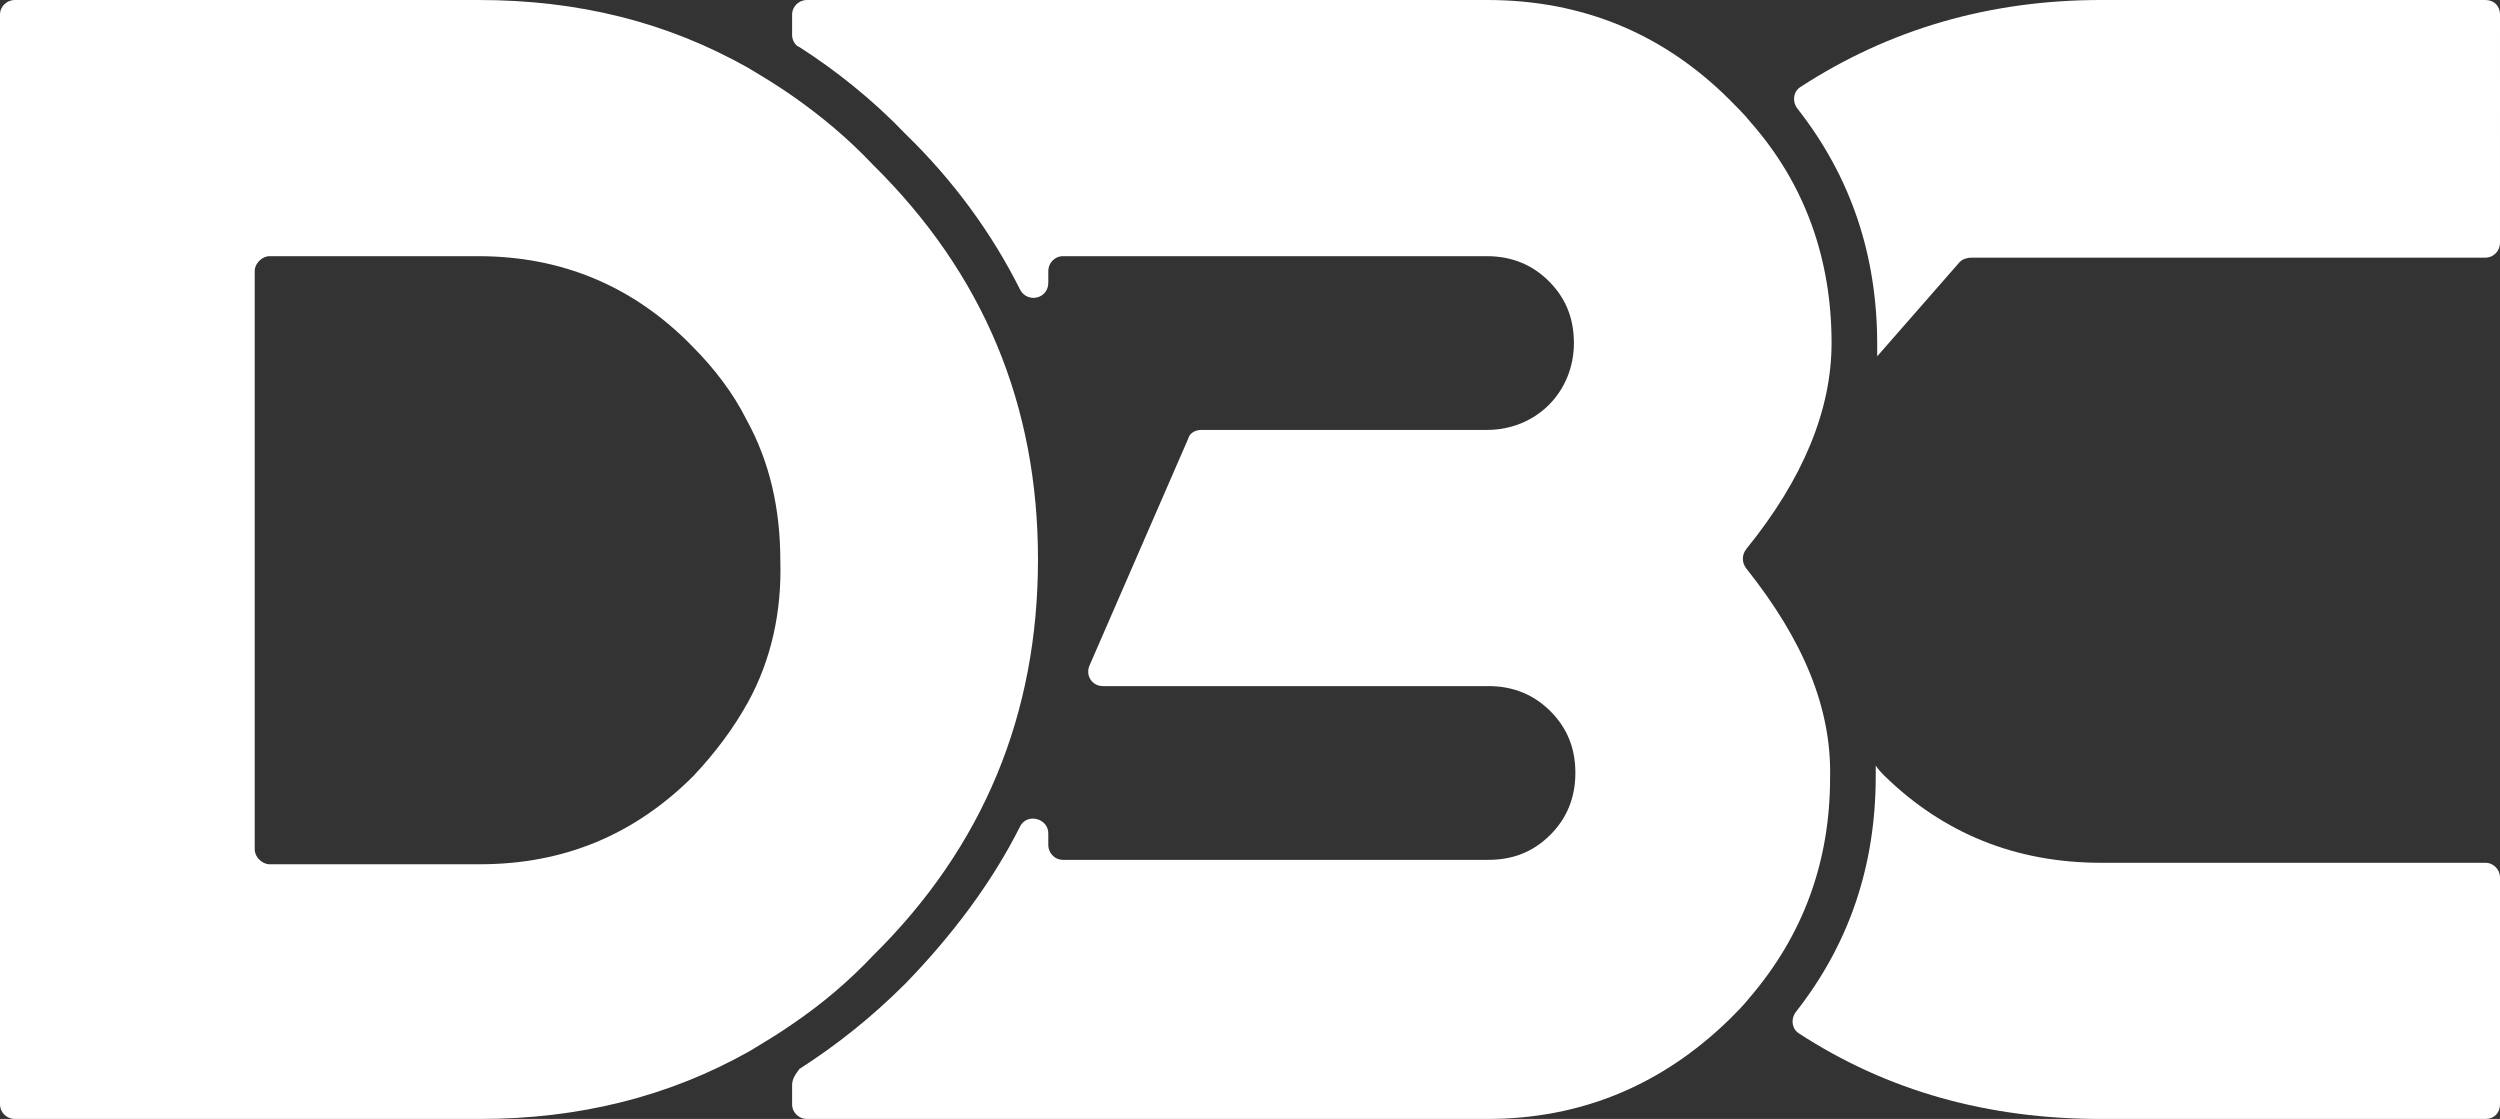 <?xml version="1.0" encoding="utf-8"?>
<!-- Generator: Adobe Illustrator 24.1.1, SVG Export Plug-In . SVG Version: 6.00 Build 0)  -->
<svg version="1.1" id="Layer_1" xmlns="http://www.w3.org/2000/svg" xmlns:xlink="http://www.w3.org/1999/xlink" x="0px" y="0px"
	 viewBox="0 0 169.8 76" style="enable-background:new 0 0 169.8 76;" xml:space="preserve">
<rect x="0" y="0" width="169.8" height="76" fill="#333333" stroke="none"/>
<style type="text/css">
	.st0{fill:#FFFFFF;}
</style>
<g>
	<g>
		<g>
			<path class="st0" d="M59.3,64.9c7.5-7.4,11.2-16.4,11.2-26.9s-3.7-19.4-11.2-26.8c-1.7-1.8-3.5-3.3-5.5-4.7c-1-0.7-2-1.3-3-1.9
				C45.3,1.5,39.3,0,32.5,0H1C0.5,0,0,0.4,0,1v74c0,0.6,0.5,1,1,1h31.6c6.7,0,12.8-1.5,18.3-4.6c1-0.6,2-1.2,3-1.9
				C55.8,68.2,57.6,66.7,59.3,64.9z M50.8,47.7c-1,1.8-2.2,3.4-3.7,5c-4,4-8.8,6-14.5,6H18.3c-0.5,0-1-0.5-1-1V18.4c0-0.5,0.5-1,1-1
				h14.2c5.6,0,10.5,2,14.5,6.1c1.5,1.5,2.8,3.2,3.7,5c1.6,2.9,2.3,6.1,2.3,9.6C53.1,41.5,52.4,44.8,50.8,47.7z"/>
		</g>
		<g>
			<path class="st0" d="M142.7,0c-7.6,0-14.4,2-20.4,5.9c-0.5,0.3-0.6,1-0.2,1.5c3.6,4.6,5.4,9.9,5.4,16c0,0.3,0,0.5,0,0.8l5.6-6.4
				c0.2-0.2,0.5-0.3,0.8-0.3h34.9c0.6,0,1-0.5,1-1V1c0-0.6-0.4-1-1-1H142.7z"/>
		</g>
		<g>
			<path class="st0" d="M128,52.7c-0.2-0.2-0.4-0.4-0.6-0.7c0,0.2,0,0.4,0,0.7c0,6.1-1.8,11.4-5.4,16c-0.4,0.5-0.3,1.2,0.2,1.5
				c6,3.9,12.8,5.8,20.5,5.8h26.1c0.6,0,1-0.4,1-1V59.6c0-0.5-0.4-1-1-1h-26.1C136.9,58.6,132,56.6,128,52.7z"/>
		</g>
		<g>
			<path class="st0" d="M118.6,38.6c-0.3-0.4-0.3-0.9,0-1.3c3.9-4.8,5.8-9.5,5.8-14c0-5.7-1.8-10.8-5.5-15c-0.4-0.5-0.9-1-1.4-1.5
				C113,2.3,107.5,0,101,0H54.8c-0.5,0-1,0.4-1,1v1.4c0,0.3,0.2,0.7,0.5,0.8c2.5,1.6,5,3.6,7.2,5.9c3.3,3.2,5.9,6.8,7.8,10.6
				c0.5,0.9,1.9,0.6,1.9-0.5v-0.8c0-0.5,0.4-1,1-1H101c1.7,0,3.1,0.6,4.2,1.7c1.2,1.2,1.7,2.6,1.7,4.2s-0.6,3.1-1.7,4.2
				s-2.6,1.7-4.2,1.7H81.6c-0.4,0-0.8,0.2-0.9,0.6L74,45.2c-0.3,0.7,0.2,1.4,0.9,1.4h26.2c1.7,0,3.1,0.6,4.2,1.7
				c1.2,1.2,1.7,2.6,1.7,4.2c0,1.7-0.6,3.1-1.7,4.2c-1.2,1.2-2.6,1.7-4.2,1.7H72.2c-0.6,0-1-0.5-1-1v-0.8c0-1-1.4-1.4-1.9-0.5
				c-1.9,3.8-4.6,7.4-7.8,10.7c-2.3,2.3-4.7,4.2-7.2,5.8c-0.3,0.4-0.5,0.7-0.5,1.1V75c0,0.6,0.5,1,1,1H101c6.4,0,11.9-2.3,16.5-6.8
				c0.5-0.5,0.9-0.9,1.3-1.4c3.7-4.3,5.5-9.3,5.5-15C124.4,48.1,122.5,43.5,118.6,38.6z"/>
		</g>
	</g>
</g>
</svg>
